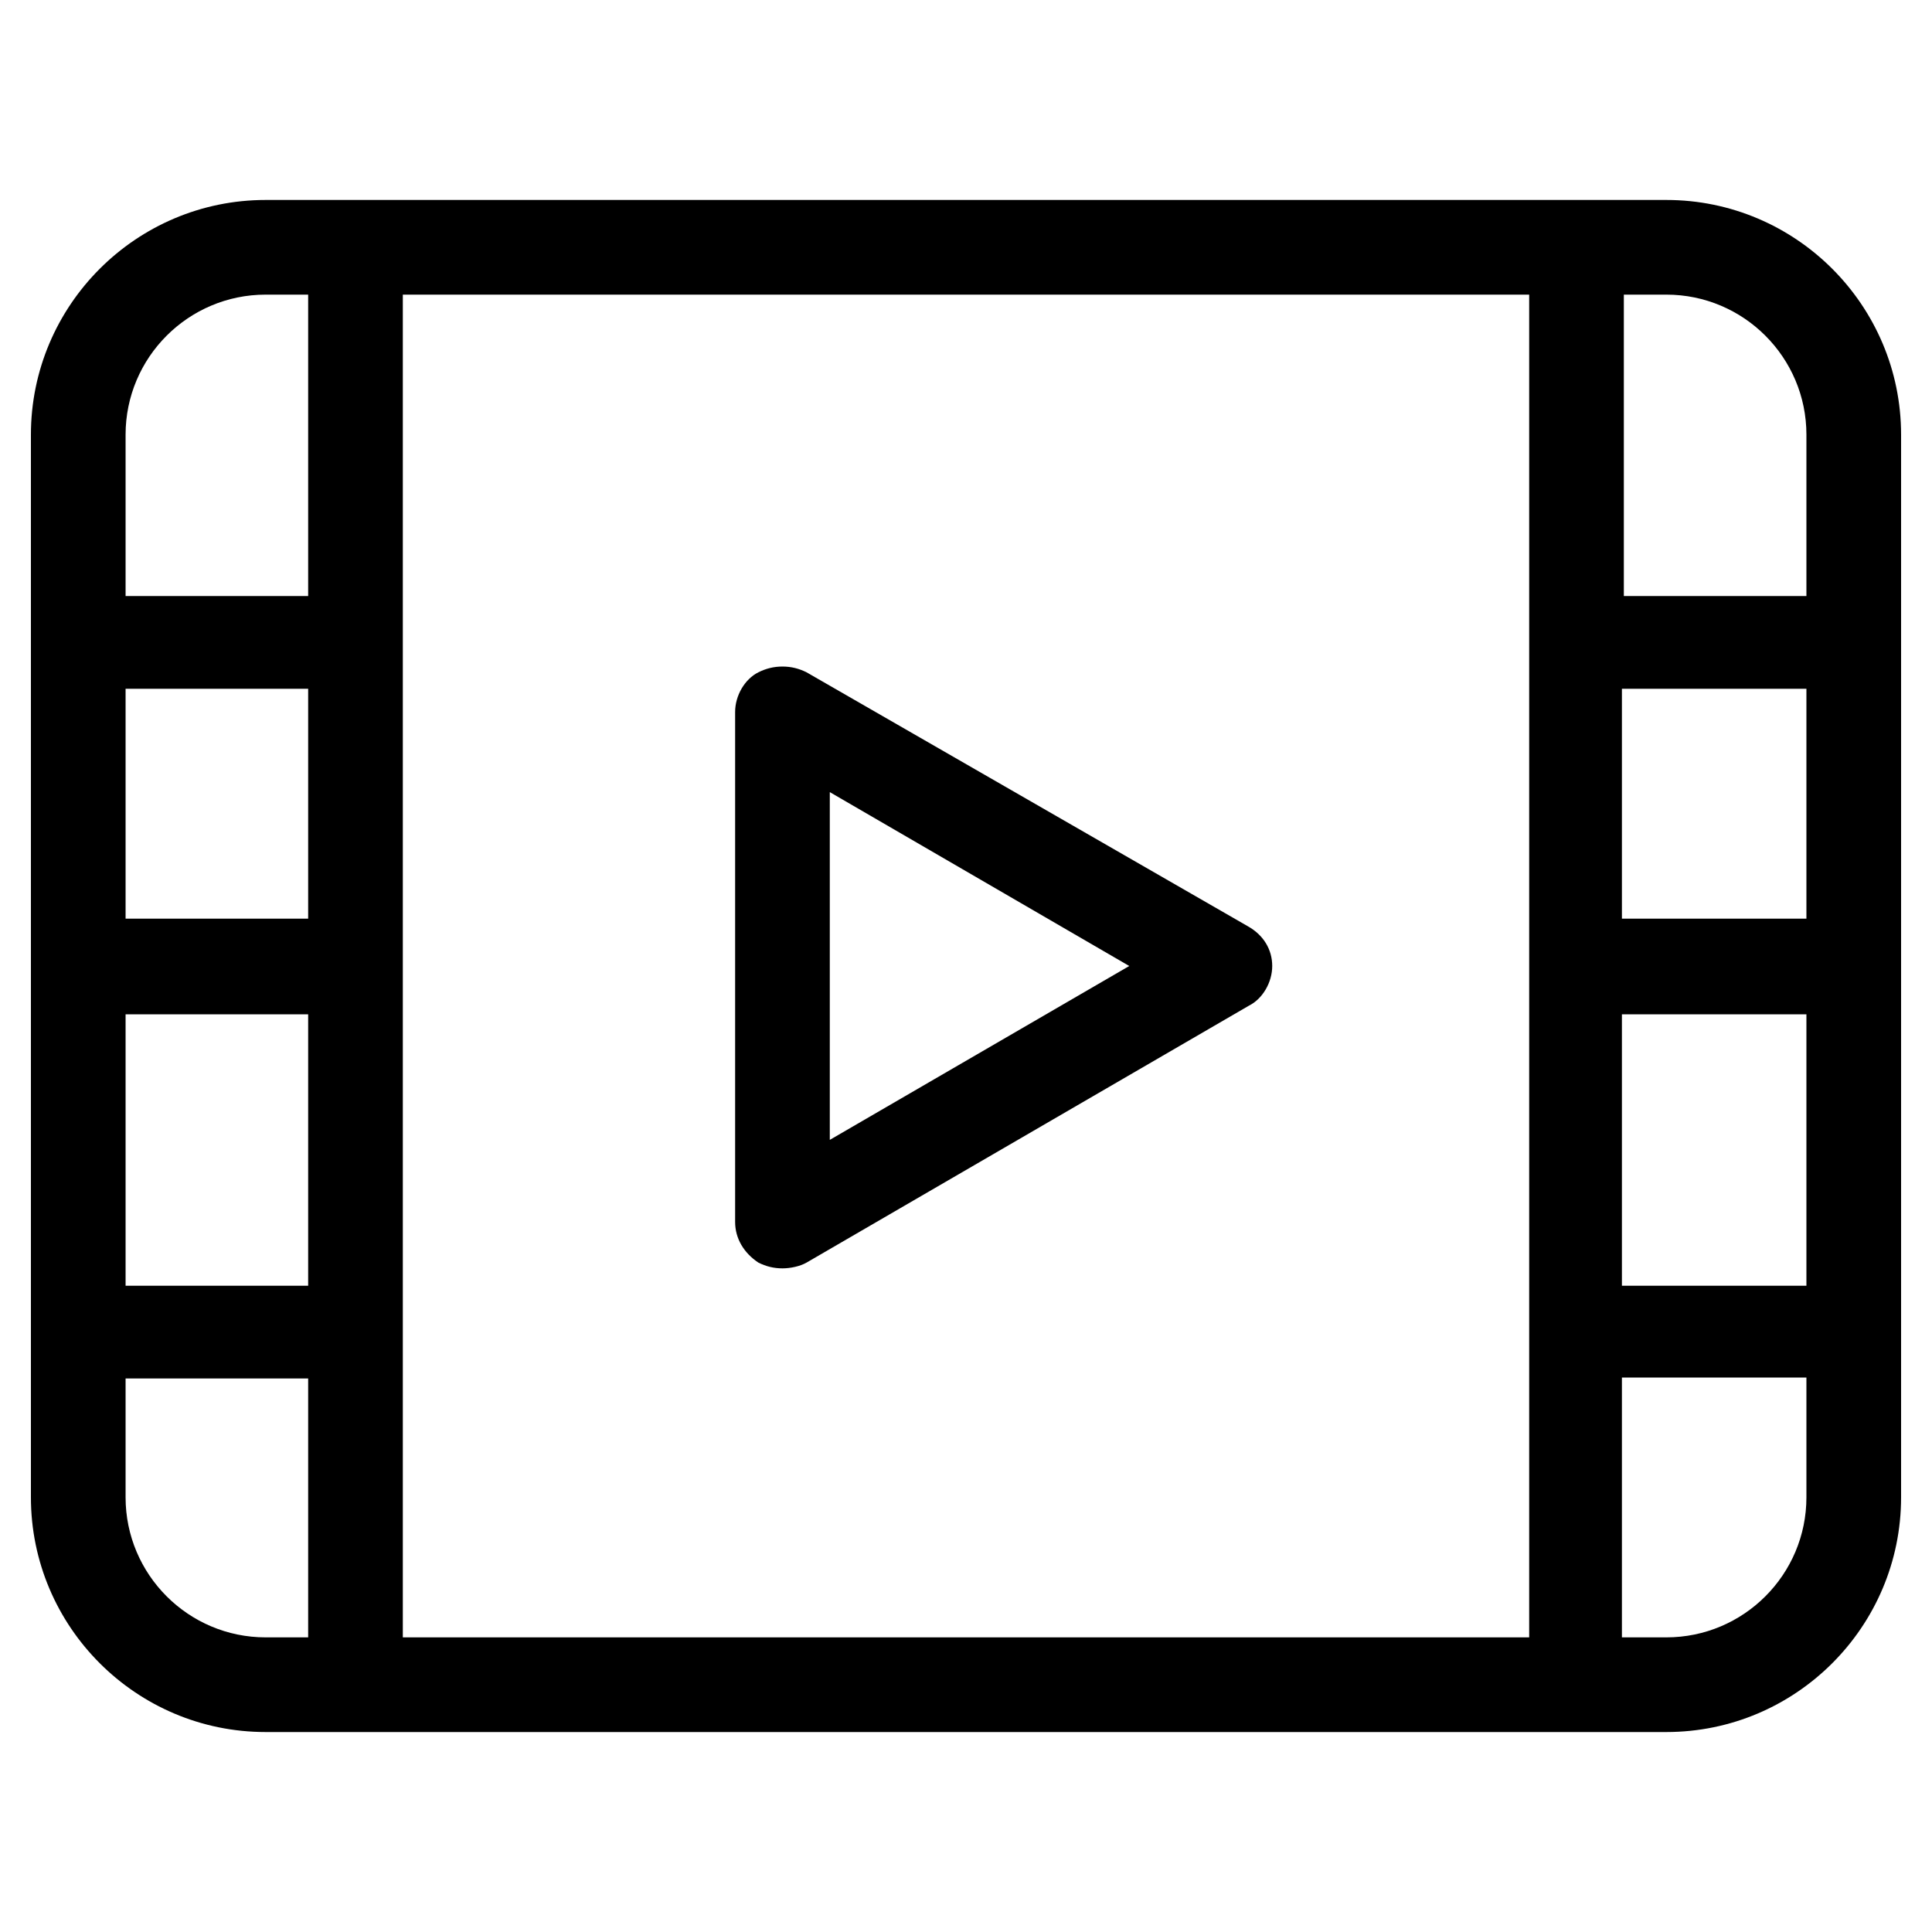 <?xml version="1.0" standalone="no"?><!DOCTYPE svg PUBLIC "-//W3C//DTD SVG 1.1//EN" "http://www.w3.org/Graphics/SVG/1.1/DTD/svg11.dtd"><svg t="1587620671066" class="icon" viewBox="0 0 1024 1024" version="1.1" xmlns="http://www.w3.org/2000/svg" p-id="6214" xmlns:xlink="http://www.w3.org/1999/xlink" width="64" height="64"><defs><style type="text/css"></style></defs><path d="M883.2 105.984h-742.4C72.192 105.984 16.384 161.792 16.384 230.4v563.2c0 68.608 55.808 124.416 124.416 124.416h742.4c68.608 0 124.416-55.808 124.416-124.416V230.4c0-68.608-55.808-124.416-124.416-124.416zM163.328 867.84h-22.528c-40.96 0-74.24-33.28-74.24-74.24v-62.976h96.768v137.216z m0-186.368H66.56V537.6h96.768v143.872z m0-194.56H66.56V365.056h96.768v121.856z m0-171.008H66.56V230.4c0-40.96 33.28-74.24 74.24-74.24h22.528v159.744z m647.168 551.936H213.504v-711.68h596.992v711.68zM957.44 793.6c0 40.96-33.28 74.24-74.24 74.24h-23.552v-137.728H957.44V793.6z m0-112.128h-97.792V537.6H957.44v143.872z m0-194.56h-97.792V365.056H957.44v121.856z m0-171.008h-96.768V156.16h22.528c40.96 0 74.24 33.28 74.24 74.24v85.504z" p-id="6215"></path><path d="M401.92 669.184c4.096 2.048 8.192 3.072 12.8 3.072 4.096 0 9.216-1.024 12.8-3.072l234.496-136.192c7.168-3.584 12.288-12.288 12.288-20.992 0-8.704-4.608-16.384-12.8-20.992L427.52 356.352c-4.096-2.048-8.192-3.072-12.8-3.072s-8.704 1.024-12.8 3.072c-7.168 3.584-12.288 12.288-12.288 20.992v270.336c0 8.704 4.608 16.384 12.288 21.504zM439.808 419.84l158.72 92.16-158.72 92.16V419.84z" p-id="6216"></path></svg>